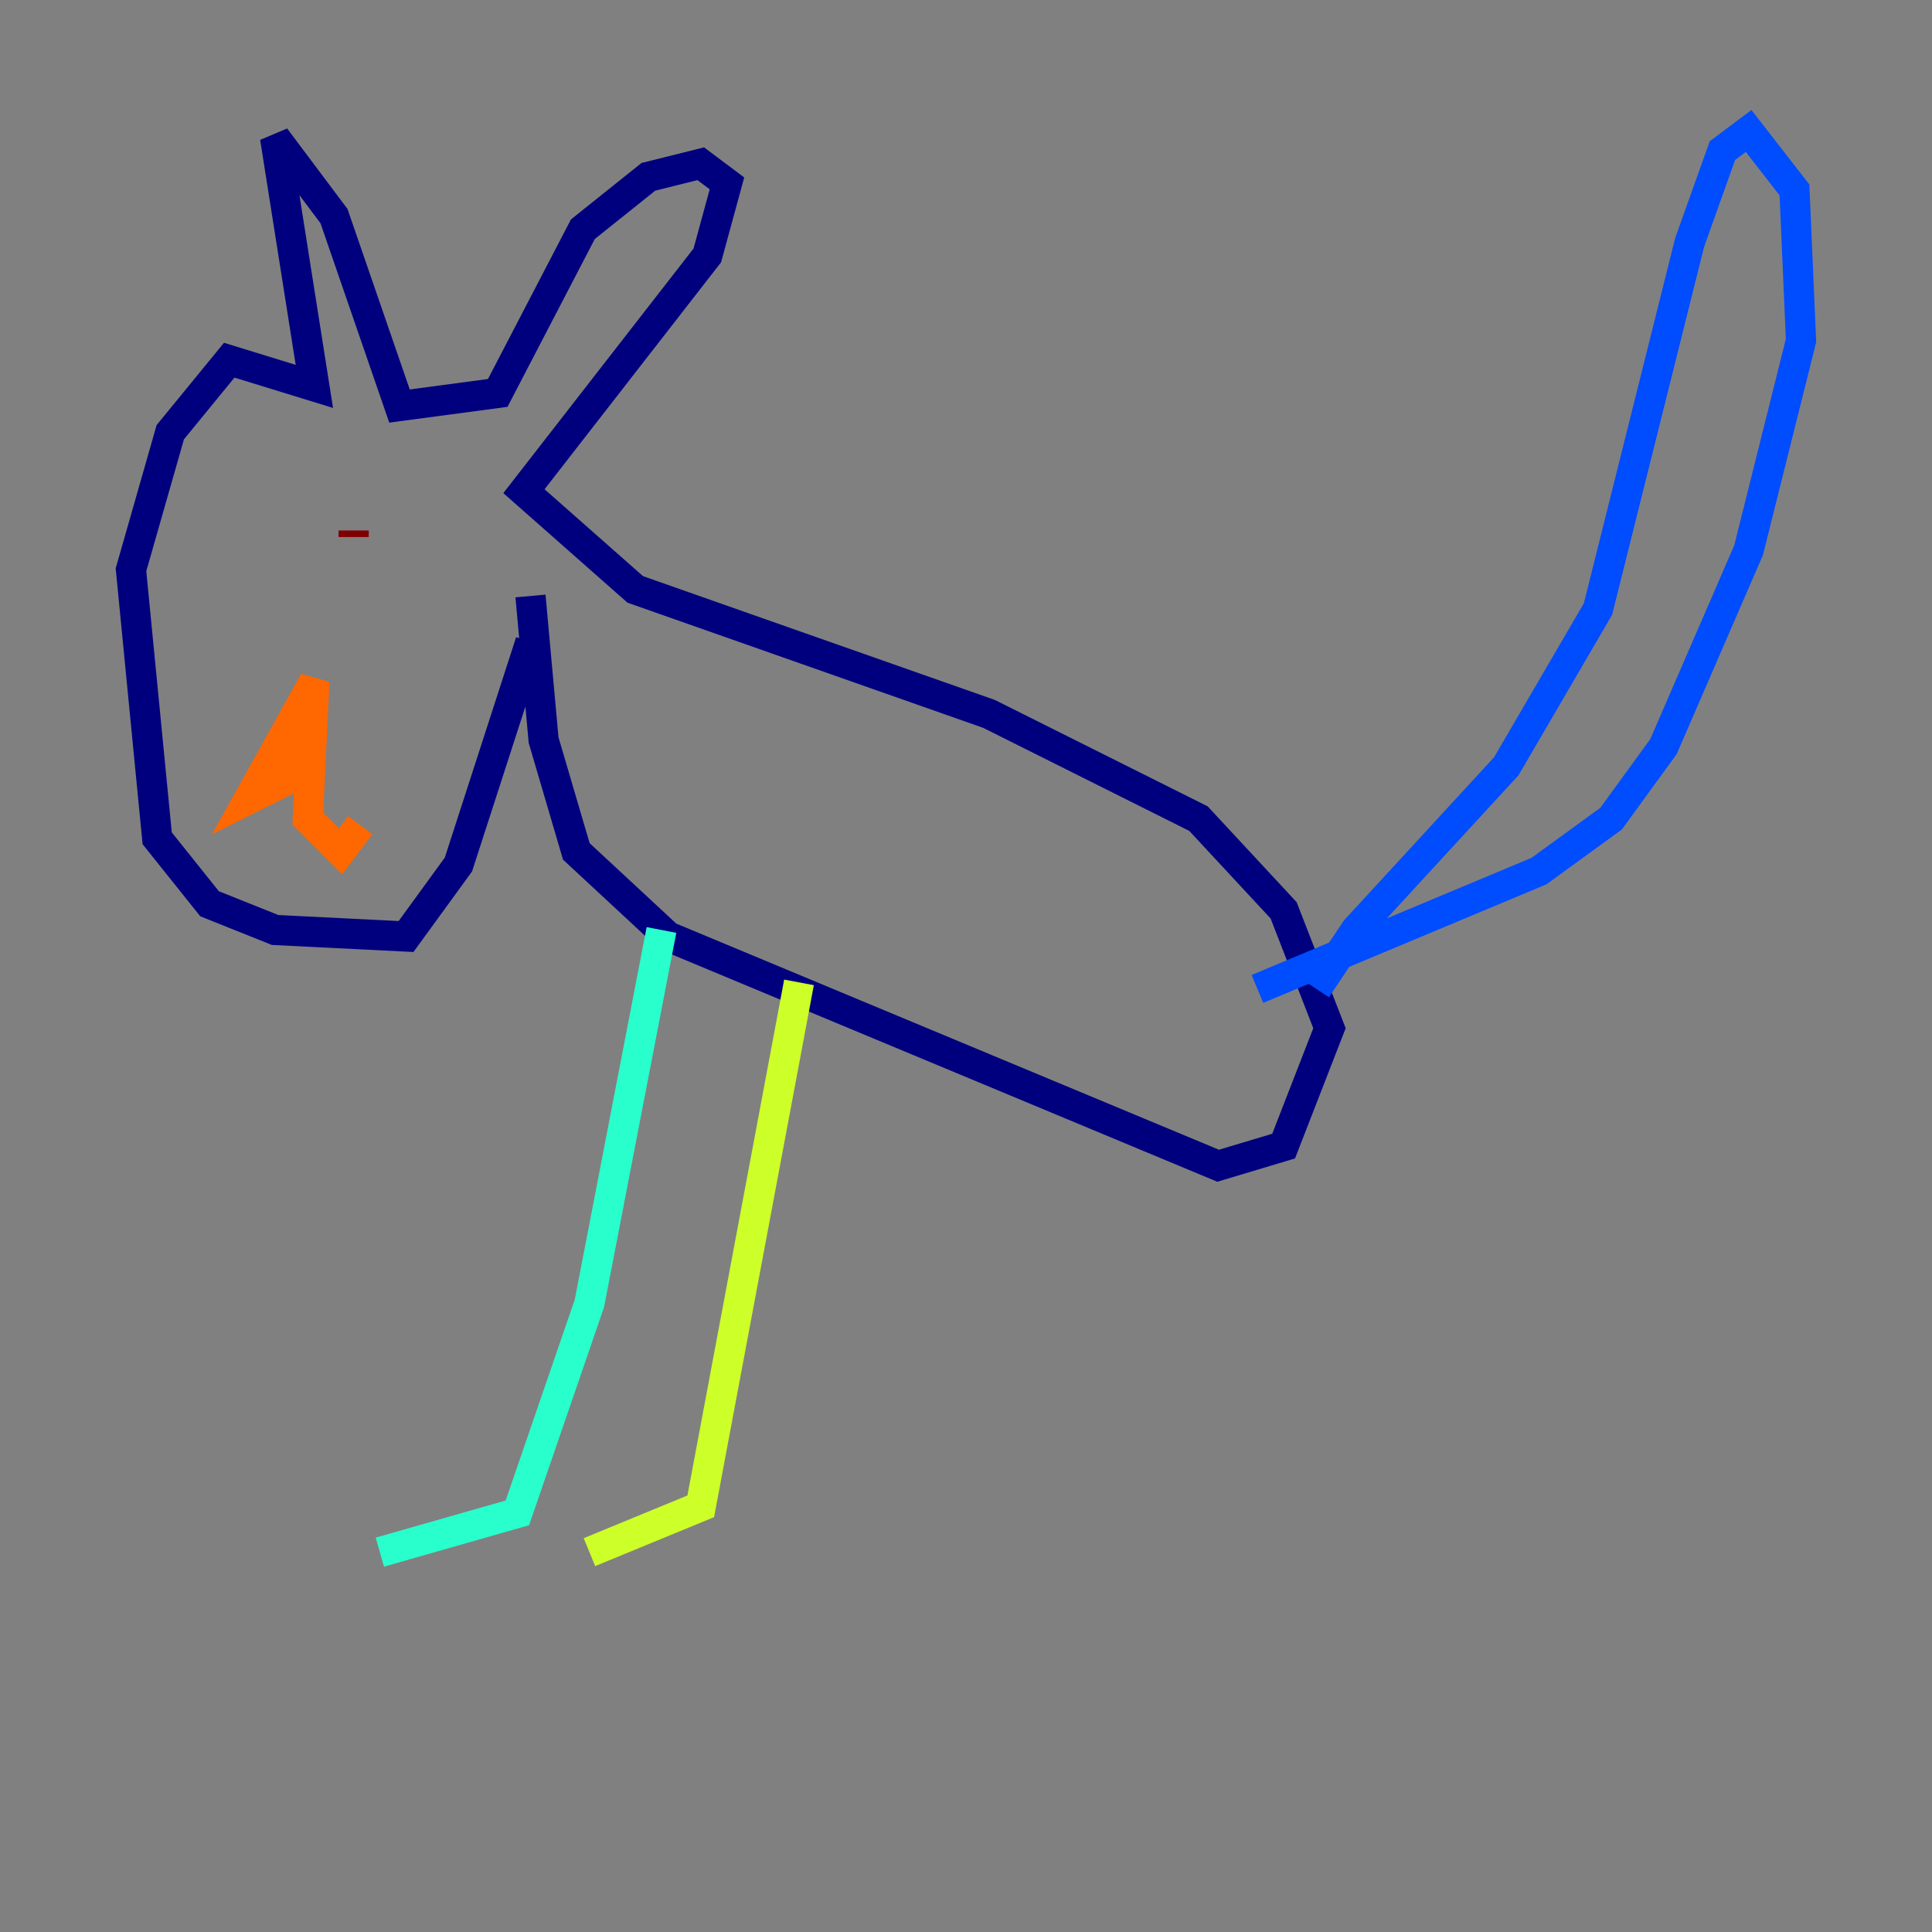 <?xml version="1.0" encoding="utf-8" ?>
<svg baseProfile="tiny" height="128" version="1.2" viewBox="0,0,128,128" width="128" xmlns="http://www.w3.org/2000/svg" xmlns:ev="http://www.w3.org/2001/xml-events" xmlns:xlink="http://www.w3.org/1999/xlink"><rect x="0" y="0" width="128" height="128" fill="#808080" stroke="none"/><defs /><polyline fill="none" points="35.146,42.522 30.373,57.275 26.902,62.047 18.224,61.614 13.885,59.878 10.414,55.539 8.678,37.749 11.281,28.637 15.186,23.864 20.827,25.6 18.224,9.112 22.129,14.319 26.468,26.902 32.976,26.034 38.617,15.186 42.956,11.715 46.427,10.848 48.163,12.149 46.861,16.922 34.712,32.542 42.088,39.051 65.519,47.295 79.403,54.237 85.044,60.312 88.081,68.122 85.044,75.932 80.705,77.234 44.258,62.047 38.183,56.407 36.014,49.031 35.146,39.485" stroke="#00007f" stroke-width="2" /><polyline fill="none" points="87.214,65.519 89.817,61.614 99.797,50.766 105.871,40.352 111.946,16.054 114.115,9.98 115.851,8.678 118.888,12.583 119.322,22.563 115.851,36.447 110.21,49.464 106.739,54.237 101.966,57.709 83.308,65.519" stroke="#004cff" stroke-width="2" /><polyline fill="none" points="43.824,61.614 39.051,86.346 34.278,100.231 25.166,102.834" stroke="#29ffcd" stroke-width="2" /><polyline fill="none" points="52.936,65.085 46.427,99.797 39.051,102.834" stroke="#cdff29" stroke-width="2" /><polyline fill="none" points="20.827,45.993 19.091,51.634 16.488,52.936 20.827,45.125 20.393,54.237 22.563,56.407 23.864,54.671" stroke="#ff6700" stroke-width="2" /><polyline fill="none" points="23.43,35.146 23.43,35.58" stroke="#7f0000" stroke-width="2" /></svg>